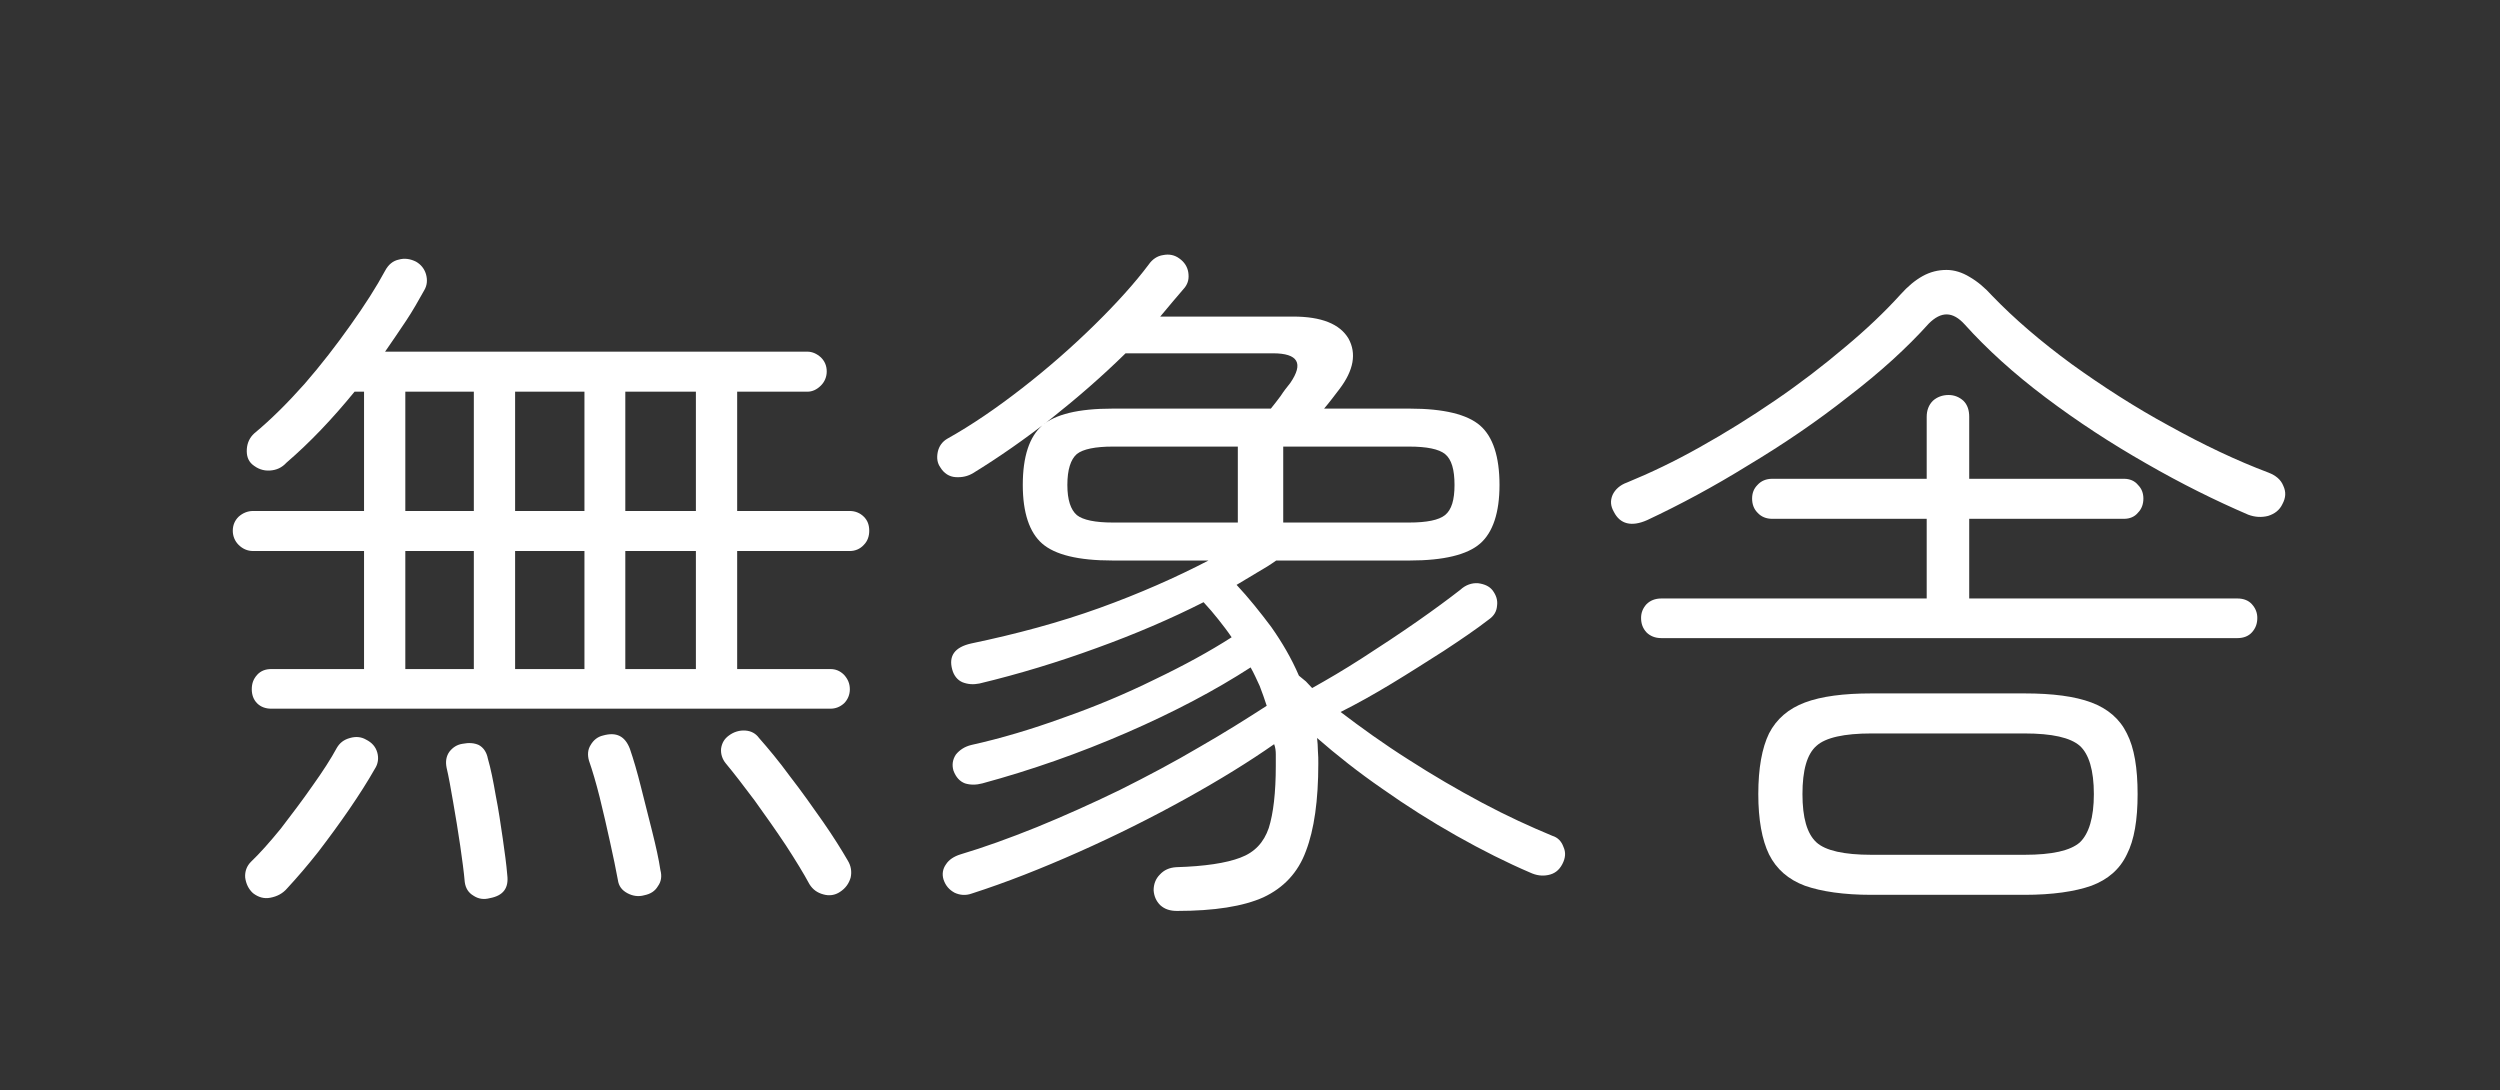 <?xml version="1.0" encoding="UTF-8"?>
<!DOCTYPE svg PUBLIC "-//W3C//DTD SVG 1.1//EN" "http://www.w3.org/Graphics/SVG/1.1/DTD/svg11.dtd">
<svg version="1.2" width="60.57mm" height="26.41mm" viewBox="12694 34360 6057 2641" preserveAspectRatio="xMidYMid" fill-rule="evenodd" stroke-width="28.222" stroke-linejoin="round" xmlns="http://www.w3.org/2000/svg" xmlns:ooo="http://xml.openoffice.org/svg/export" xmlns:xlink="http://www.w3.org/1999/xlink" xmlns:presentation="http://sun.com/xmlns/staroffice/presentation" xmlns:smil="http://www.w3.org/2001/SMIL20/" xmlns:anim="urn:oasis:names:tc:opendocument:xmlns:animation:1.0" xmlns:svg="urn:oasis:names:tc:opendocument:xmlns:svg-compatible:1.0" xml:space="preserve">
 <rect x="12694" y="34360" width="6057" height="2641" fill="#333333" stroke="none"/>
 <defs class="EmbeddedBulletChars">
  <g id="bullet-char-template-57356" transform="scale(0,-0)">
   <path d="M 580,1141 L 1163,571 580,0 -4,571 580,1141 Z"/>
  </g>
  <g id="bullet-char-template-57354" transform="scale(0,-0)">
   <path d="M 8,1128 L 1137,1128 1137,0 8,0 8,1128 Z"/>
  </g>
  <g id="bullet-char-template-10146" transform="scale(0,-0)">
   <path d="M 174,0 L 602,739 174,1481 1456,739 174,0 Z M 1358,739 L 309,1346 659,739 1358,739 Z"/>
  </g>
  <g id="bullet-char-template-10132" transform="scale(0,-0)">
   <path d="M 2015,739 L 1276,0 717,0 1260,543 174,543 174,936 1260,936 717,1481 1274,1481 2015,739 Z"/>
  </g>
  <g id="bullet-char-template-10007" transform="scale(0,-0)">
   <path d="M 0,-2 C -7,14 -16,27 -25,37 L 356,567 C 262,823 215,952 215,954 215,979 228,992 255,992 264,992 276,990 289,987 310,991 331,999 354,1012 L 381,999 492,748 772,1049 836,1024 860,1049 C 881,1039 901,1025 922,1006 886,937 835,863 770,784 769,783 710,716 594,584 L 774,223 C 774,196 753,168 711,139 L 727,119 C 717,90 699,76 672,76 641,76 570,178 457,381 L 164,-76 C 142,-110 111,-127 72,-127 30,-127 9,-110 8,-76 1,-67 -2,-52 -2,-32 -2,-23 -1,-13 0,-2 Z"/>
  </g>
  <g id="bullet-char-template-10004" transform="scale(0,-0)">
   <path d="M 285,-33 C 182,-33 111,30 74,156 52,228 41,333 41,471 41,549 55,616 82,672 116,743 169,778 240,778 293,778 328,747 346,684 L 369,508 C 377,444 397,411 428,410 L 1163,1116 C 1174,1127 1196,1133 1229,1133 1271,1133 1292,1118 1292,1087 L 1292,965 C 1292,929 1282,901 1262,881 L 442,47 C 390,-6 338,-33 285,-33 Z"/>
  </g>
  <g id="bullet-char-template-9679" transform="scale(0,-0)">
   <path d="M 813,0 C 632,0 489,54 383,161 276,268 223,411 223,592 223,773 276,916 383,1023 489,1130 632,1184 813,1184 992,1184 1136,1130 1245,1023 1353,916 1407,772 1407,592 1407,412 1353,268 1245,161 1136,54 992,0 813,0 Z"/>
  </g>
  <g id="bullet-char-template-8226" transform="scale(0,-0)">
   <path d="M 346,457 C 273,457 209,483 155,535 101,586 74,649 74,723 74,796 101,859 155,911 209,963 273,989 346,989 419,989 480,963 531,910 582,859 608,796 608,723 608,648 583,586 532,535 482,483 420,457 346,457 Z"/>
  </g>
  <g id="bullet-char-template-8211" transform="scale(0,-0)">
   <path d="M -4,459 L 1135,459 1135,606 -4,606 -4,459 Z"/>
  </g>
  <g id="bullet-char-template-61548" transform="scale(0,-0)">
   <path d="M 173,740 C 173,903 231,1043 346,1159 462,1274 601,1332 765,1332 928,1332 1067,1274 1183,1159 1299,1043 1357,903 1357,740 1357,577 1299,437 1183,322 1067,206 928,148 765,148 601,148 462,206 346,322 231,437 173,577 173,740 Z"/>
  </g>
 </defs>
 <g class="Page">
  <g class="Group">
   <g class="com.sun.star.drawing.ClosedBezierShape">
    <g id="id3">
     <rect class="BoundingBox" stroke="none" fill="none" x="12694" y="34360" width="6057" height="2641"/>
    </g>
   </g>
   <g class="com.sun.star.drawing.ClosedBezierShape">
    <g id="id4">
     <rect class="BoundingBox" stroke="none" fill="none" x="13258" y="34987" width="1544" height="1553"/>
     <path fill="rgb(255,255,255)" stroke="none" d="M 13351,36077 C 13338,36077 13326,36073 13317,36064 13308,36055 13304,36043 13304,36030 13304,36016 13308,36005 13317,35995 13326,35985 13338,35981 13351,35981 L 13576,35981 13576,35695 13307,35695 C 13294,35695 13282,35690 13272,35680 13263,35671 13258,35659 13258,35646 13258,35632 13263,35621 13272,35612 13282,35603 13294,35598 13307,35598 L 13576,35598 13576,35309 13553,35309 C 13500,35374 13445,35432 13388,35481 13377,35493 13364,35499 13348,35500 13332,35501 13318,35496 13305,35485 13295,35476 13291,35464 13292,35448 13293,35433 13299,35420 13310,35410 13351,35376 13391,35336 13432,35290 13472,35244 13509,35196 13543,35148 13578,35099 13606,35055 13627,35016 13635,35001 13646,34992 13660,34989 13674,34985 13688,34987 13702,34994 13714,35001 13722,35011 13726,35024 13730,35038 13729,35051 13722,35063 13708,35088 13694,35113 13678,35137 13662,35161 13645,35186 13627,35212 L 14650,35212 C 14662,35212 14673,35217 14683,35226 14692,35235 14697,35246 14697,35260 14697,35273 14692,35285 14683,35294 14673,35304 14662,35309 14650,35309 L 14480,35309 14480,35598 14753,35598 C 14766,35598 14778,35603 14787,35612 14796,35621 14800,35632 14800,35646 14800,35659 14796,35671 14787,35680 14778,35690 14766,35695 14753,35695 L 14480,35695 14480,35981 14706,35981 C 14718,35981 14729,35985 14739,35995 14748,36005 14753,36016 14753,36030 14753,36043 14748,36055 14739,36064 14729,36073 14718,36077 14706,36077 L 13351,36077 Z M 14209,35598 L 14380,35598 14380,35309 14209,35309 14209,35598 Z M 14209,35981 L 14380,35981 14380,35695 14209,35695 14209,35981 Z M 13942,35598 L 14110,35598 14110,35309 13942,35309 13942,35598 Z M 13676,35598 L 13842,35598 13842,35309 13676,35309 13676,35598 Z M 13942,35981 L 14110,35981 14110,35695 13942,35695 13942,35981 Z M 13676,35981 L 13842,35981 13842,35695 13676,35695 13676,35981 Z M 14729,36521 C 14717,36529 14703,36531 14689,36527 14674,36523 14663,36515 14655,36502 14641,36476 14622,36445 14598,36408 14574,36372 14548,36335 14522,36299 14495,36263 14472,36233 14452,36209 14444,36199 14440,36187 14441,36174 14443,36160 14449,36150 14460,36142 14472,36133 14486,36129 14500,36130 14514,36131 14525,36137 14533,36148 14555,36173 14581,36204 14608,36241 14636,36277 14662,36314 14688,36351 14713,36387 14733,36419 14748,36445 14756,36458 14758,36472 14755,36486 14751,36500 14743,36512 14729,36521 Z M 13307,36524 C 13296,36514 13290,36501 13288,36486 13287,36471 13292,36458 13302,36448 13323,36428 13347,36401 13374,36368 13400,36334 13426,36300 13451,36264 13476,36229 13496,36198 13510,36172 13517,36160 13527,36152 13542,36148 13556,36144 13569,36145 13581,36152 13595,36159 13604,36169 13608,36183 13612,36197 13610,36211 13602,36223 13585,36253 13564,36286 13540,36321 13516,36356 13491,36390 13465,36424 13439,36457 13414,36486 13390,36512 13379,36525 13365,36532 13349,36535 13334,36538 13320,36534 13307,36524 Z M 14255,36529 C 14241,36533 14227,36531 14214,36524 14201,36517 14193,36507 14191,36492 14186,36466 14180,36435 14172,36400 14164,36364 14156,36328 14147,36292 14138,36256 14129,36226 14121,36203 14117,36189 14118,36176 14125,36165 14132,36153 14142,36145 14155,36142 14187,36133 14208,36143 14220,36174 14229,36200 14238,36231 14247,36267 14256,36303 14265,36339 14274,36374 14283,36410 14290,36441 14294,36468 14298,36483 14296,36496 14288,36507 14281,36519 14270,36526 14255,36529 Z M 13881,36536 C 13866,36540 13853,36538 13841,36530 13829,36523 13822,36512 13820,36497 13818,36473 13814,36444 13809,36409 13804,36374 13798,36339 13792,36304 13786,36269 13781,36241 13776,36220 13773,36205 13775,36192 13783,36181 13791,36171 13801,36164 13815,36162 13830,36159 13843,36160 13854,36165 13865,36171 13873,36182 13876,36198 13883,36222 13889,36252 13895,36287 13902,36322 13907,36357 13912,36391 13917,36426 13921,36455 13923,36480 13927,36512 13913,36530 13881,36536 Z"/>
    </g>
   </g>
   <g class="com.sun.star.drawing.ClosedBezierShape">
    <g id="id5">
     <rect class="BoundingBox" stroke="none" fill="none" x="14964" y="34977" width="1524" height="1592"/>
     <path fill="rgb(255,255,255)" stroke="none" d="M 15546,36567 C 15529,36567 15516,36563 15505,36553 15495,36543 15490,36531 15489,36517 15489,36502 15494,36489 15504,36479 15514,36468 15527,36462 15544,36461 15613,36459 15665,36451 15699,36438 15734,36425 15756,36401 15768,36366 15779,36331 15785,36281 15785,36215 15785,36206 15785,36197 15785,36188 15785,36179 15784,36171 15781,36163 15721,36205 15650,36249 15567,36295 15484,36341 15398,36384 15308,36424 15218,36464 15132,36498 15048,36525 15034,36530 15020,36529 15007,36523 14994,36516 14985,36506 14980,36491 14976,36478 14978,36465 14986,36454 14993,36443 15005,36435 15021,36430 15078,36413 15139,36391 15206,36364 15272,36337 15339,36307 15407,36274 15475,36240 15539,36206 15600,36170 15661,36135 15715,36101 15763,36070 15758,36054 15752,36038 15746,36022 15739,36007 15732,35991 15724,35977 15639,36032 15539,36085 15424,36135 15309,36185 15192,36226 15074,36258 15059,36262 15045,36262 15032,36258 15019,36253 15010,36243 15004,36227 15000,36213 15002,36200 15010,36188 15019,36177 15031,36169 15047,36165 15119,36149 15193,36127 15270,36099 15347,36072 15421,36041 15492,36006 15563,35972 15625,35938 15678,35904 15668,35889 15657,35875 15646,35861 15635,35847 15623,35833 15610,35819 15531,35859 15445,35896 15351,35930 15258,35964 15163,35993 15067,36016 15052,36019 15039,36018 15026,36013 15014,36008 15005,35997 15001,35982 14992,35949 15007,35928 15047,35919 15157,35896 15261,35868 15358,35833 15455,35798 15543,35759 15622,35718 L 15389,35718 C 15306,35718 15250,35704 15219,35677 15188,35650 15172,35602 15172,35535 15172,35466 15188,35418 15219,35391 15250,35364 15306,35350 15389,35350 L 15773,35350 C 15781,35340 15789,35330 15797,35319 15804,35308 15812,35298 15820,35288 15853,35240 15839,35216 15778,35216 L 15421,35216 C 15364,35272 15304,35324 15241,35374 15177,35424 15114,35468 15052,35506 15039,35514 15025,35517 15009,35516 14994,35515 14981,35507 14972,35492 14965,35482 14963,35470 14966,35455 14969,35441 14977,35430 14989,35423 15048,35390 15108,35349 15171,35300 15234,35251 15292,35200 15346,35147 15400,35094 15444,35045 15477,35001 15486,34988 15498,34980 15512,34978 15527,34975 15540,34978 15551,34986 15564,34995 15571,35007 15573,35020 15575,35034 15573,35045 15565,35056 15556,35067 15546,35078 15536,35090 15526,35102 15516,35114 15505,35127 L 15827,35127 C 15896,35127 15940,35145 15961,35180 15981,35216 15974,35257 15939,35303 15926,35320 15914,35336 15902,35350 L 16110,35350 C 16192,35350 16249,35364 16280,35391 16311,35418 16327,35466 16327,35535 16327,35602 16311,35650 16280,35677 16249,35704 16192,35718 16110,35718 L 15786,35718 C 15772,35728 15756,35738 15740,35747 15723,35757 15707,35767 15690,35777 15719,35808 15747,35843 15774,35879 15800,35916 15823,35955 15841,35997 15846,36001 15852,36006 15858,36011 15863,36016 15868,36022 15873,36027 15909,36007 15950,35983 15995,35954 16040,35925 16084,35896 16127,35866 16170,35836 16205,35810 16232,35789 16245,35777 16260,35772 16275,35773 16290,35775 16302,35780 16310,35790 16319,35802 16323,35814 16321,35828 16320,35841 16314,35852 16301,35861 16270,35885 16233,35910 16192,35937 16151,35963 16109,35990 16066,36016 16023,36042 15982,36065 15942,36085 15992,36123 16046,36162 16106,36200 16165,36238 16225,36273 16285,36305 16345,36337 16402,36363 16455,36385 16468,36389 16477,36398 16482,36412 16488,36425 16487,36439 16479,36454 16471,36469 16460,36477 16445,36480 16430,36483 16416,36481 16401,36474 16345,36450 16285,36420 16223,36385 16161,36350 16101,36312 16043,36271 15985,36231 15932,36189 15885,36148 15886,36158 15887,36168 15887,36179 15888,36190 15888,36200 15888,36210 15888,36299 15878,36370 15858,36422 15839,36474 15804,36511 15755,36534 15706,36556 15636,36567 15546,36567 Z M 15803,35626 L 16108,35626 C 16151,35626 16180,35620 16195,35608 16211,35595 16218,35571 16218,35535 16218,35498 16211,35473 16195,35460 16180,35448 16151,35442 16108,35442 L 15803,35442 15803,35626 Z M 15390,35626 L 15693,35626 15693,35442 15390,35442 C 15348,35442 15318,35448 15303,35460 15288,35473 15280,35498 15280,35535 15280,35571 15288,35595 15303,35608 15318,35620 15348,35626 15390,35626 Z"/>
    </g>
   </g>
   <g class="com.sun.star.drawing.ClosedBezierShape">
    <g id="id6">
     <rect class="BoundingBox" stroke="none" fill="none" x="16596" y="35014" width="1636" height="1515"/>
     <path fill="rgb(255,255,255)" stroke="none" d="M 17228,36528 C 17161,36528 17107,36520 17067,36506 17027,36491 16998,36466 16980,36430 16963,36395 16954,36346 16954,36284 16954,36221 16963,36172 16980,36137 16998,36102 17027,36077 17067,36062 17107,36047 17161,36040 17228,36040 L 17599,36040 C 17667,36040 17721,36047 17761,36062 17801,36077 17830,36102 17847,36137 17865,36172 17873,36221 17873,36284 17873,36346 17865,36395 17847,36430 17830,36466 17801,36491 17761,36506 17721,36520 17667,36528 17599,36528 L 17228,36528 Z M 16719,35906 C 16704,35906 16692,35901 16683,35892 16674,35882 16670,35871 16670,35857 16670,35845 16674,35834 16683,35824 16692,35815 16704,35810 16719,35810 L 17362,35810 17362,35617 16988,35617 C 16973,35617 16961,35612 16952,35602 16943,35593 16939,35581 16939,35568 16939,35555 16943,35544 16952,35535 16961,35525 16973,35520 16988,35520 L 17362,35520 17362,35370 C 17362,35354 17367,35341 17377,35331 17387,35322 17400,35317 17415,35317 17429,35317 17441,35322 17451,35331 17461,35341 17465,35354 17465,35370 L 17465,35520 17840,35520 C 17854,35520 17866,35525 17874,35535 17883,35544 17887,35555 17887,35568 17887,35581 17883,35593 17874,35602 17866,35612 17854,35617 17840,35617 L 17465,35617 17465,35810 18115,35810 C 18130,35810 18142,35815 18150,35824 18159,35834 18163,35845 18163,35857 18163,35871 18159,35882 18150,35892 18142,35901 18130,35906 18115,35906 L 16719,35906 Z M 17228,36431 L 17599,36431 C 17666,36431 17710,36421 17733,36401 17755,36380 17767,36341 17767,36284 17767,36226 17755,36187 17733,36167 17710,36147 17666,36137 17599,36137 L 17228,36137 C 17162,36137 17117,36147 17095,36167 17072,36187 17061,36226 17061,36284 17061,36341 17072,36380 17095,36401 17117,36421 17162,36431 17228,36431 Z M 16685,35620 C 16647,35637 16619,35630 16604,35600 16596,35586 16595,35573 16601,35559 16607,35546 16619,35535 16636,35529 16692,35506 16751,35478 16813,35443 16874,35409 16935,35371 16995,35330 17055,35289 17111,35246 17163,35202 17216,35158 17261,35115 17299,35073 17316,35054 17334,35039 17352,35029 17370,35019 17389,35014 17410,35014 17429,35014 17448,35020 17466,35031 17485,35042 17503,35057 17521,35077 17574,35132 17638,35187 17713,35242 17788,35296 17867,35347 17950,35392 18033,35438 18113,35476 18190,35505 18208,35512 18220,35522 18226,35537 18233,35552 18232,35566 18224,35581 18217,35596 18205,35605 18189,35610 18173,35614 18157,35613 18141,35607 18062,35573 17979,35532 17894,35483 17808,35434 17727,35381 17650,35323 17573,35265 17508,35206 17454,35146 17425,35114 17397,35114 17367,35144 17314,35203 17249,35262 17172,35321 17096,35381 17015,35436 16930,35487 16846,35539 16764,35583 16685,35620 Z"/>
    </g>
   </g>
  </g>
 </g>
</svg>
